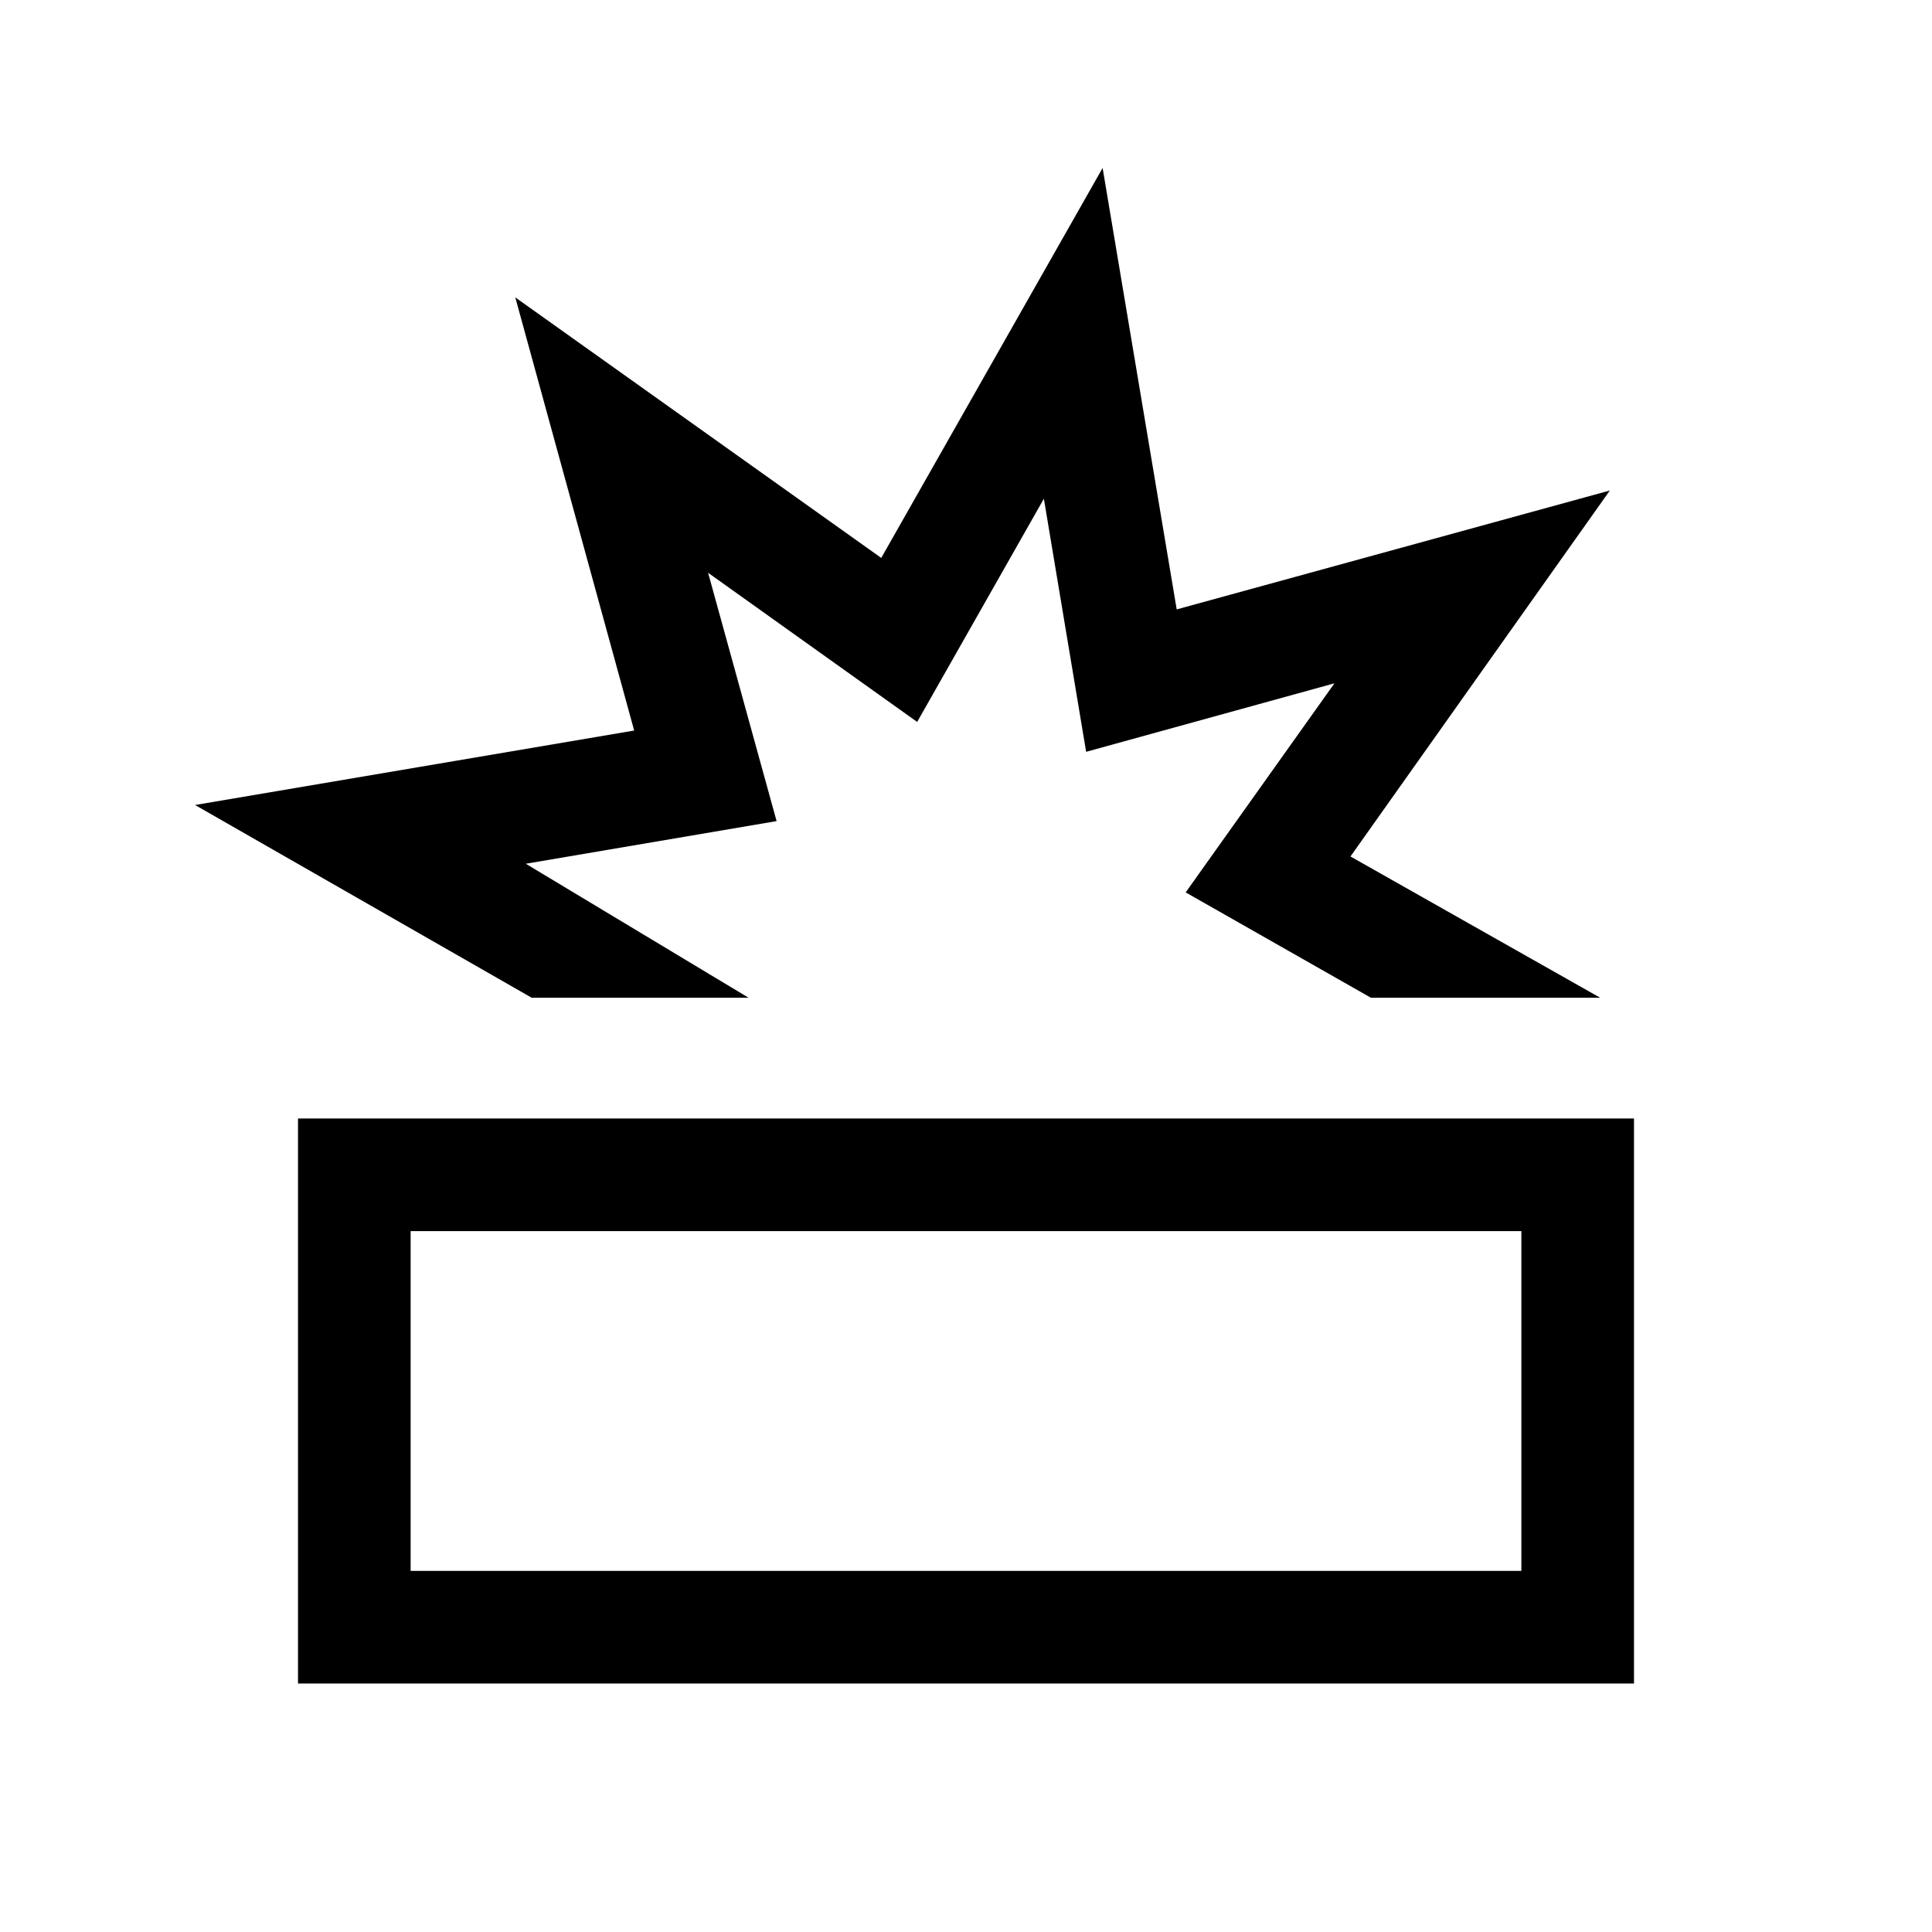 <svg xmlns="http://www.w3.org/2000/svg" height="24" viewBox="0 -960 960 960" width="24"><path d="M148.078-123.464v-280.767h663.844v280.767H148.078Zm55.96-55.96h551.924v-168.847H204.038v168.847Zm60.155-284.807L96.925-559.999l218.191-37-59.076-215.23 181.845 129.461 109.999-193.768 36.808 219.345 215.229-59.077-128.884 181.846 124.076 70.191h-113.92l-92.038-52.346 73.924-103.885-123.386 34.038-21-125.77-62.962 110.924-103.886-74.116L385.884-552l-124.617 21.192 110.692 66.577H264.193ZM480-264.04Zm-6.501-200.191Z"/></svg>